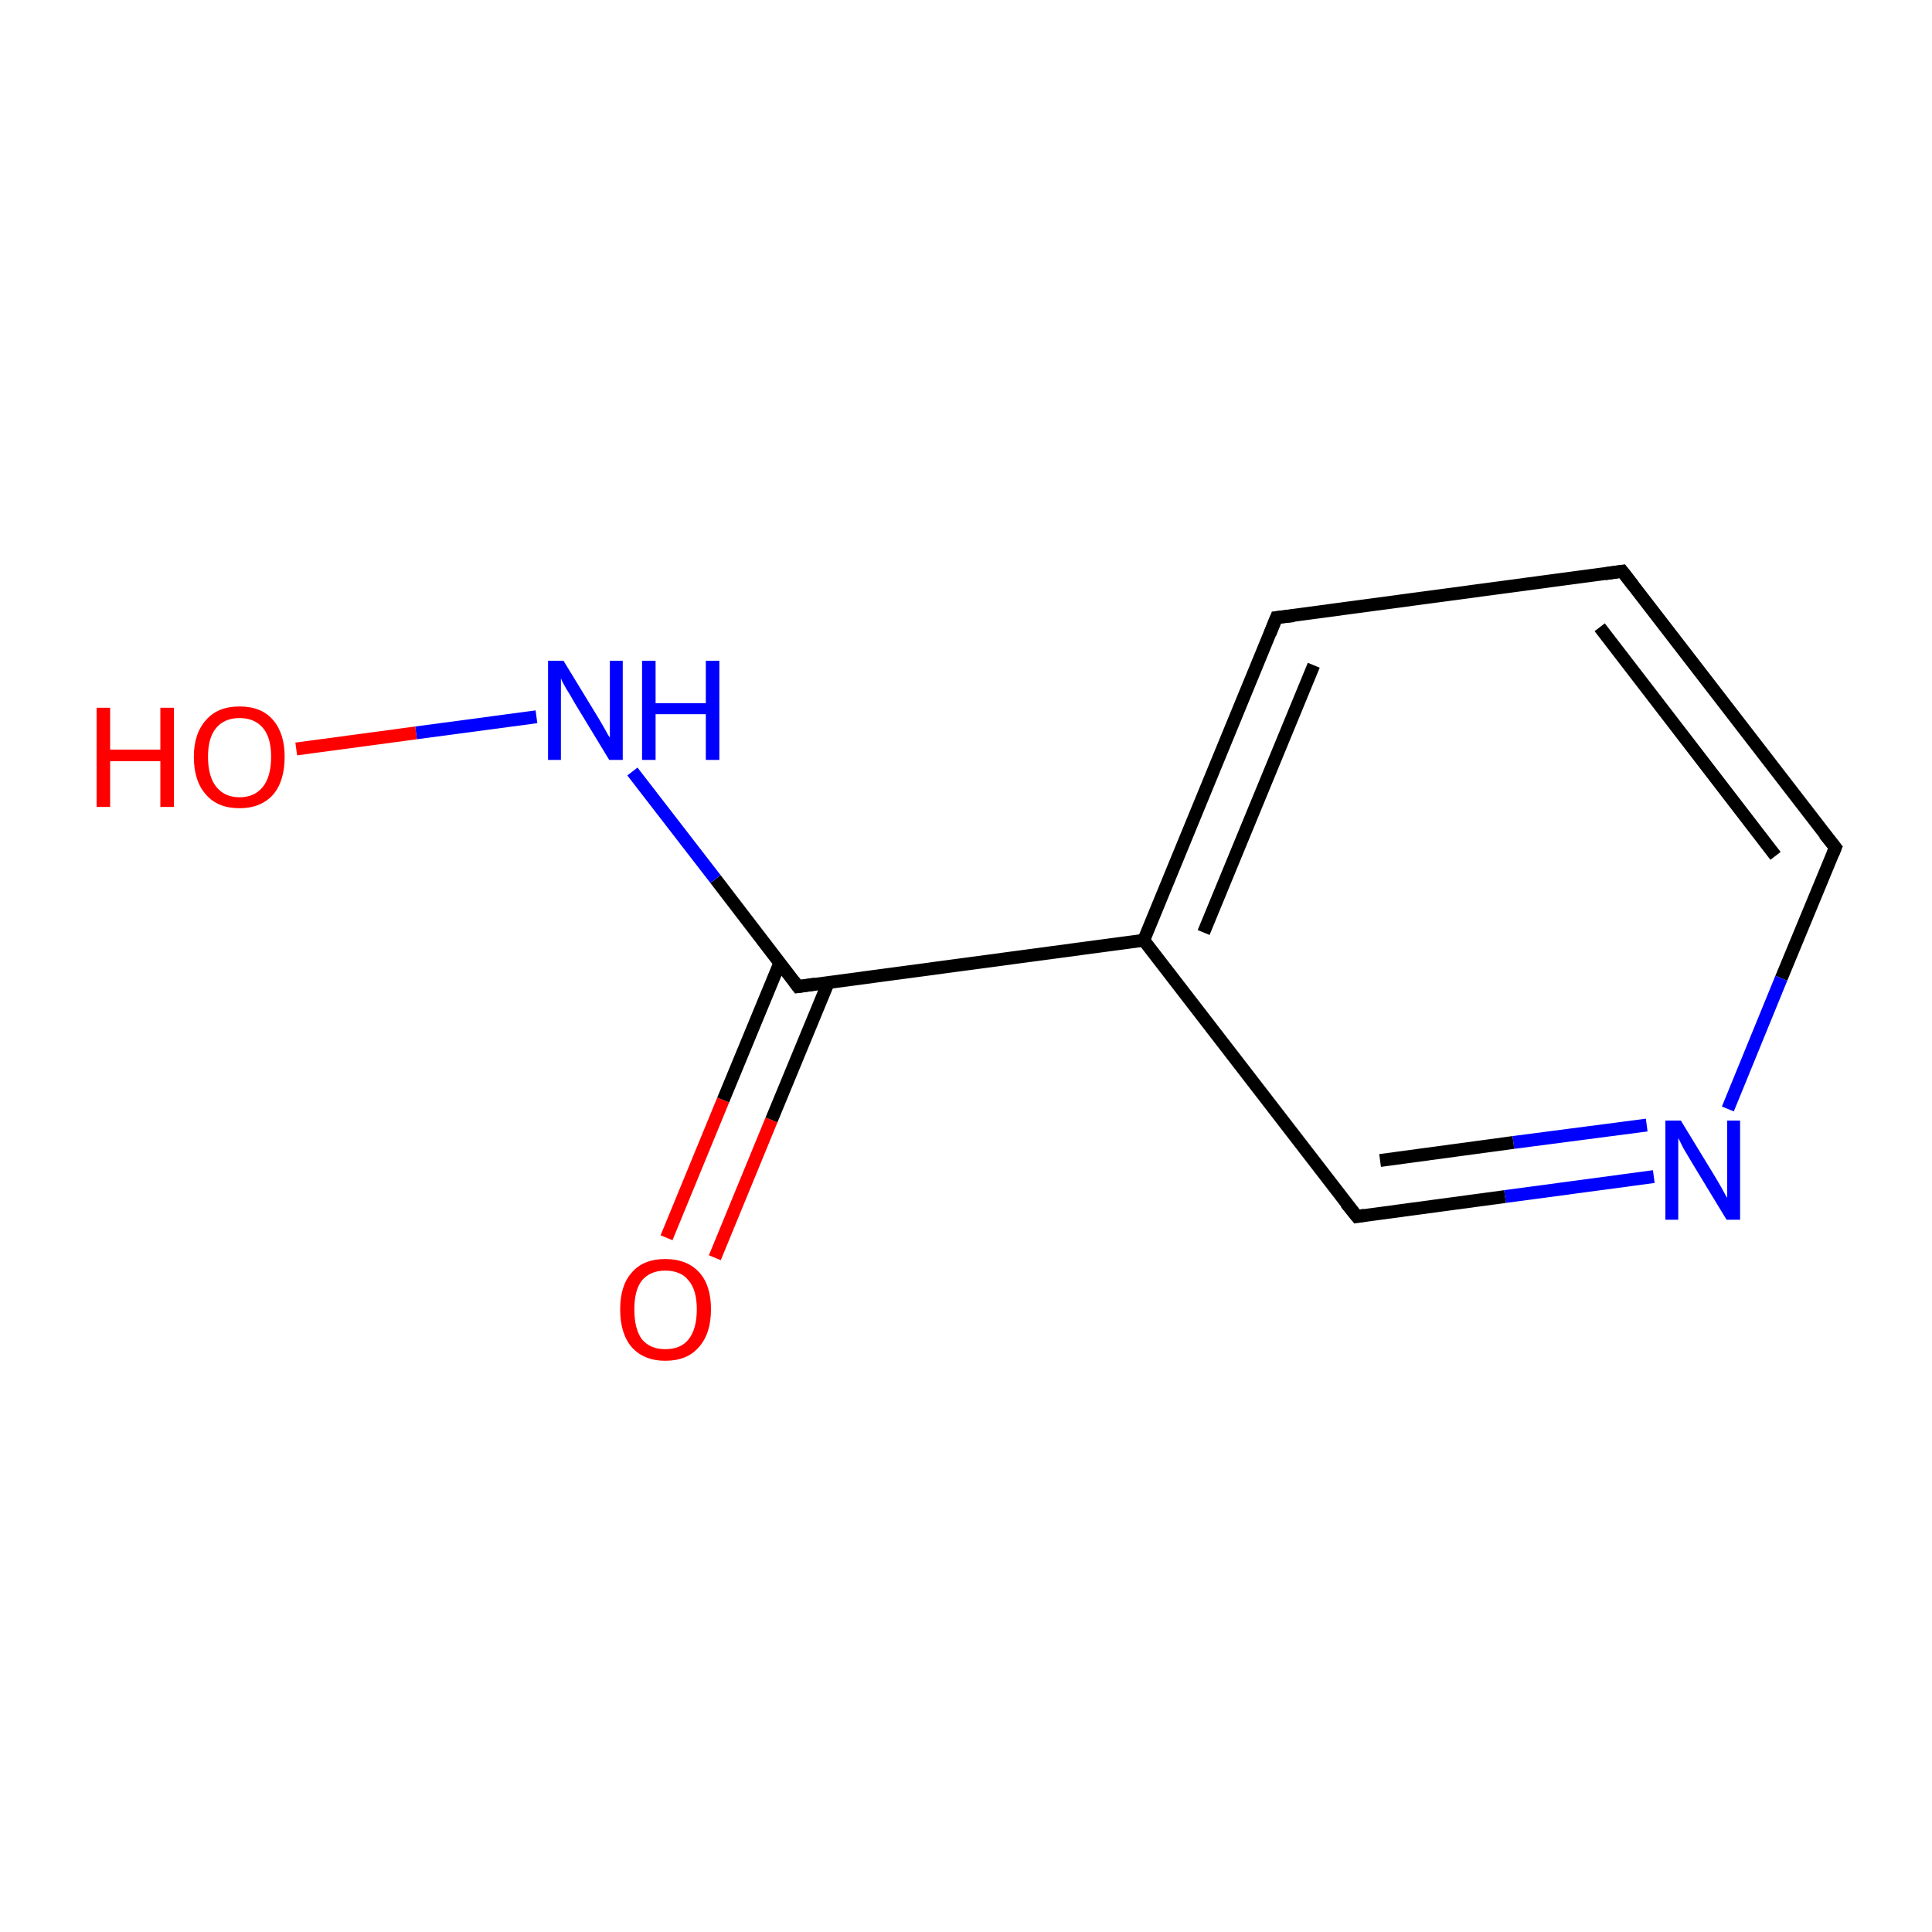<?xml version='1.0' encoding='iso-8859-1'?>
<svg version='1.1' baseProfile='full'
              xmlns='http://www.w3.org/2000/svg'
                      xmlns:rdkit='http://www.rdkit.org/xml'
                      xmlns:xlink='http://www.w3.org/1999/xlink'
                  xml:space='preserve'
width='300px' height='300px' viewBox='0 0 300 300'>
<!-- END OF HEADER -->
<rect style='opacity:1.0;fill:#FFFFFF;stroke:none' width='300.0' height='300.0' x='0.0' y='0.0'> </rect>
<path class='bond-0 atom-0 atom-1' d='M 103.5,192.2 L 112.3,170.8' style='fill:none;fill-rule:evenodd;stroke:#FF0000;stroke-width:2.0px;stroke-linecap:butt;stroke-linejoin:miter;stroke-opacity:1' />
<path class='bond-0 atom-0 atom-1' d='M 112.3,170.8 L 121.1,149.5' style='fill:none;fill-rule:evenodd;stroke:#000000;stroke-width:2.0px;stroke-linecap:butt;stroke-linejoin:miter;stroke-opacity:1' />
<path class='bond-0 atom-0 atom-1' d='M 111.0,195.3 L 119.8,173.9' style='fill:none;fill-rule:evenodd;stroke:#FF0000;stroke-width:2.0px;stroke-linecap:butt;stroke-linejoin:miter;stroke-opacity:1' />
<path class='bond-0 atom-0 atom-1' d='M 119.8,173.9 L 128.6,152.6' style='fill:none;fill-rule:evenodd;stroke:#000000;stroke-width:2.0px;stroke-linecap:butt;stroke-linejoin:miter;stroke-opacity:1' />
<path class='bond-1 atom-1 atom-2' d='M 123.9,153.2 L 111.1,136.5' style='fill:none;fill-rule:evenodd;stroke:#000000;stroke-width:2.0px;stroke-linecap:butt;stroke-linejoin:miter;stroke-opacity:1' />
<path class='bond-1 atom-1 atom-2' d='M 111.1,136.5 L 98.2,119.8' style='fill:none;fill-rule:evenodd;stroke:#0000FF;stroke-width:2.0px;stroke-linecap:butt;stroke-linejoin:miter;stroke-opacity:1' />
<path class='bond-2 atom-2 atom-3' d='M 83.3,111.3 L 64.6,113.8' style='fill:none;fill-rule:evenodd;stroke:#0000FF;stroke-width:2.0px;stroke-linecap:butt;stroke-linejoin:miter;stroke-opacity:1' />
<path class='bond-2 atom-2 atom-3' d='M 64.6,113.8 L 46.0,116.3' style='fill:none;fill-rule:evenodd;stroke:#FF0000;stroke-width:2.0px;stroke-linecap:butt;stroke-linejoin:miter;stroke-opacity:1' />
<path class='bond-3 atom-1 atom-4' d='M 123.9,153.2 L 177.6,146.0' style='fill:none;fill-rule:evenodd;stroke:#000000;stroke-width:2.0px;stroke-linecap:butt;stroke-linejoin:miter;stroke-opacity:1' />
<path class='bond-4 atom-4 atom-5' d='M 177.6,146.0 L 198.2,95.9' style='fill:none;fill-rule:evenodd;stroke:#000000;stroke-width:2.0px;stroke-linecap:butt;stroke-linejoin:miter;stroke-opacity:1' />
<path class='bond-4 atom-4 atom-5' d='M 186.9,144.8 L 204.0,103.3' style='fill:none;fill-rule:evenodd;stroke:#000000;stroke-width:2.0px;stroke-linecap:butt;stroke-linejoin:miter;stroke-opacity:1' />
<path class='bond-5 atom-5 atom-6' d='M 198.2,95.9 L 251.9,88.7' style='fill:none;fill-rule:evenodd;stroke:#000000;stroke-width:2.0px;stroke-linecap:butt;stroke-linejoin:miter;stroke-opacity:1' />
<path class='bond-6 atom-6 atom-7' d='M 251.9,88.7 L 285.0,131.6' style='fill:none;fill-rule:evenodd;stroke:#000000;stroke-width:2.0px;stroke-linecap:butt;stroke-linejoin:miter;stroke-opacity:1' />
<path class='bond-6 atom-6 atom-7' d='M 248.4,97.4 L 275.7,132.9' style='fill:none;fill-rule:evenodd;stroke:#000000;stroke-width:2.0px;stroke-linecap:butt;stroke-linejoin:miter;stroke-opacity:1' />
<path class='bond-7 atom-7 atom-8' d='M 285.0,131.6 L 276.6,151.9' style='fill:none;fill-rule:evenodd;stroke:#000000;stroke-width:2.0px;stroke-linecap:butt;stroke-linejoin:miter;stroke-opacity:1' />
<path class='bond-7 atom-7 atom-8' d='M 276.6,151.9 L 268.3,172.2' style='fill:none;fill-rule:evenodd;stroke:#0000FF;stroke-width:2.0px;stroke-linecap:butt;stroke-linejoin:miter;stroke-opacity:1' />
<path class='bond-8 atom-8 atom-9' d='M 256.8,182.7 L 233.7,185.8' style='fill:none;fill-rule:evenodd;stroke:#0000FF;stroke-width:2.0px;stroke-linecap:butt;stroke-linejoin:miter;stroke-opacity:1' />
<path class='bond-8 atom-8 atom-9' d='M 233.7,185.8 L 210.7,188.9' style='fill:none;fill-rule:evenodd;stroke:#000000;stroke-width:2.0px;stroke-linecap:butt;stroke-linejoin:miter;stroke-opacity:1' />
<path class='bond-8 atom-8 atom-9' d='M 255.7,174.7 L 235.0,177.4' style='fill:none;fill-rule:evenodd;stroke:#0000FF;stroke-width:2.0px;stroke-linecap:butt;stroke-linejoin:miter;stroke-opacity:1' />
<path class='bond-8 atom-8 atom-9' d='M 235.0,177.4 L 214.3,180.2' style='fill:none;fill-rule:evenodd;stroke:#000000;stroke-width:2.0px;stroke-linecap:butt;stroke-linejoin:miter;stroke-opacity:1' />
<path class='bond-9 atom-9 atom-4' d='M 210.7,188.9 L 177.6,146.0' style='fill:none;fill-rule:evenodd;stroke:#000000;stroke-width:2.0px;stroke-linecap:butt;stroke-linejoin:miter;stroke-opacity:1' />
<path d='M 123.3,152.4 L 123.9,153.2 L 126.6,152.8' style='fill:none;stroke:#000000;stroke-width:2.0px;stroke-linecap:butt;stroke-linejoin:miter;stroke-miterlimit:10;stroke-opacity:1;' />
<path d='M 197.2,98.4 L 198.2,95.9 L 200.9,95.6' style='fill:none;stroke:#000000;stroke-width:2.0px;stroke-linecap:butt;stroke-linejoin:miter;stroke-miterlimit:10;stroke-opacity:1;' />
<path d='M 249.2,89.1 L 251.9,88.7 L 253.6,90.9' style='fill:none;stroke:#000000;stroke-width:2.0px;stroke-linecap:butt;stroke-linejoin:miter;stroke-miterlimit:10;stroke-opacity:1;' />
<path d='M 283.3,129.5 L 285.0,131.6 L 284.6,132.6' style='fill:none;stroke:#000000;stroke-width:2.0px;stroke-linecap:butt;stroke-linejoin:miter;stroke-miterlimit:10;stroke-opacity:1;' />
<path d='M 211.9,188.7 L 210.7,188.9 L 209.0,186.8' style='fill:none;stroke:#000000;stroke-width:2.0px;stroke-linecap:butt;stroke-linejoin:miter;stroke-miterlimit:10;stroke-opacity:1;' />
<path class='atom-0' d='M 96.3 203.3
Q 96.3 199.6, 98.1 197.6
Q 99.9 195.5, 103.3 195.5
Q 106.7 195.5, 108.6 197.6
Q 110.4 199.6, 110.4 203.3
Q 110.4 207.1, 108.5 209.2
Q 106.7 211.3, 103.3 211.3
Q 100.0 211.3, 98.1 209.2
Q 96.3 207.1, 96.3 203.3
M 103.3 209.5
Q 105.7 209.5, 106.9 208.0
Q 108.2 206.4, 108.2 203.3
Q 108.2 200.3, 106.9 198.8
Q 105.7 197.3, 103.3 197.3
Q 101.0 197.3, 99.7 198.8
Q 98.5 200.3, 98.5 203.3
Q 98.5 206.4, 99.7 208.0
Q 101.0 209.5, 103.3 209.5
' fill='#FF0000'/>
<path class='atom-2' d='M 87.5 102.6
L 92.5 110.8
Q 93.0 111.6, 93.8 113.0
Q 94.6 114.5, 94.7 114.5
L 94.7 102.6
L 96.7 102.6
L 96.7 118.0
L 94.6 118.0
L 89.2 109.1
Q 88.6 108.0, 87.9 106.9
Q 87.2 105.7, 87.1 105.3
L 87.1 118.0
L 85.1 118.0
L 85.1 102.6
L 87.5 102.6
' fill='#0000FF'/>
<path class='atom-2' d='M 99.7 102.6
L 101.8 102.6
L 101.8 109.2
L 109.6 109.2
L 109.6 102.6
L 111.7 102.6
L 111.7 118.0
L 109.6 118.0
L 109.6 110.9
L 101.8 110.9
L 101.8 118.0
L 99.7 118.0
L 99.7 102.6
' fill='#0000FF'/>
<path class='atom-3' d='M 15.0 109.9
L 17.1 109.9
L 17.1 116.4
L 24.9 116.4
L 24.9 109.9
L 27.0 109.9
L 27.0 125.3
L 24.9 125.3
L 24.9 118.2
L 17.1 118.2
L 17.1 125.3
L 15.0 125.3
L 15.0 109.9
' fill='#FF0000'/>
<path class='atom-3' d='M 30.1 117.5
Q 30.1 113.9, 32.0 111.8
Q 33.8 109.7, 37.2 109.7
Q 40.6 109.7, 42.4 111.8
Q 44.2 113.9, 44.2 117.5
Q 44.2 121.3, 42.4 123.4
Q 40.5 125.5, 37.2 125.5
Q 33.8 125.5, 32.0 123.4
Q 30.1 121.3, 30.1 117.5
M 37.2 123.8
Q 39.5 123.8, 40.8 122.2
Q 42.1 120.6, 42.1 117.5
Q 42.1 114.5, 40.8 113.0
Q 39.5 111.5, 37.2 111.5
Q 34.9 111.5, 33.6 113.0
Q 32.3 114.5, 32.3 117.5
Q 32.3 120.6, 33.6 122.2
Q 34.9 123.8, 37.2 123.8
' fill='#FF0000'/>
<path class='atom-8' d='M 261.0 174.0
L 266.0 182.2
Q 266.5 183.0, 267.3 184.4
Q 268.1 185.9, 268.2 186.0
L 268.2 174.0
L 270.2 174.0
L 270.2 189.4
L 268.1 189.4
L 262.7 180.5
Q 262.1 179.5, 261.4 178.3
Q 260.8 177.1, 260.6 176.7
L 260.6 189.4
L 258.6 189.4
L 258.6 174.0
L 261.0 174.0
' fill='#0000FF'/>
</svg>
